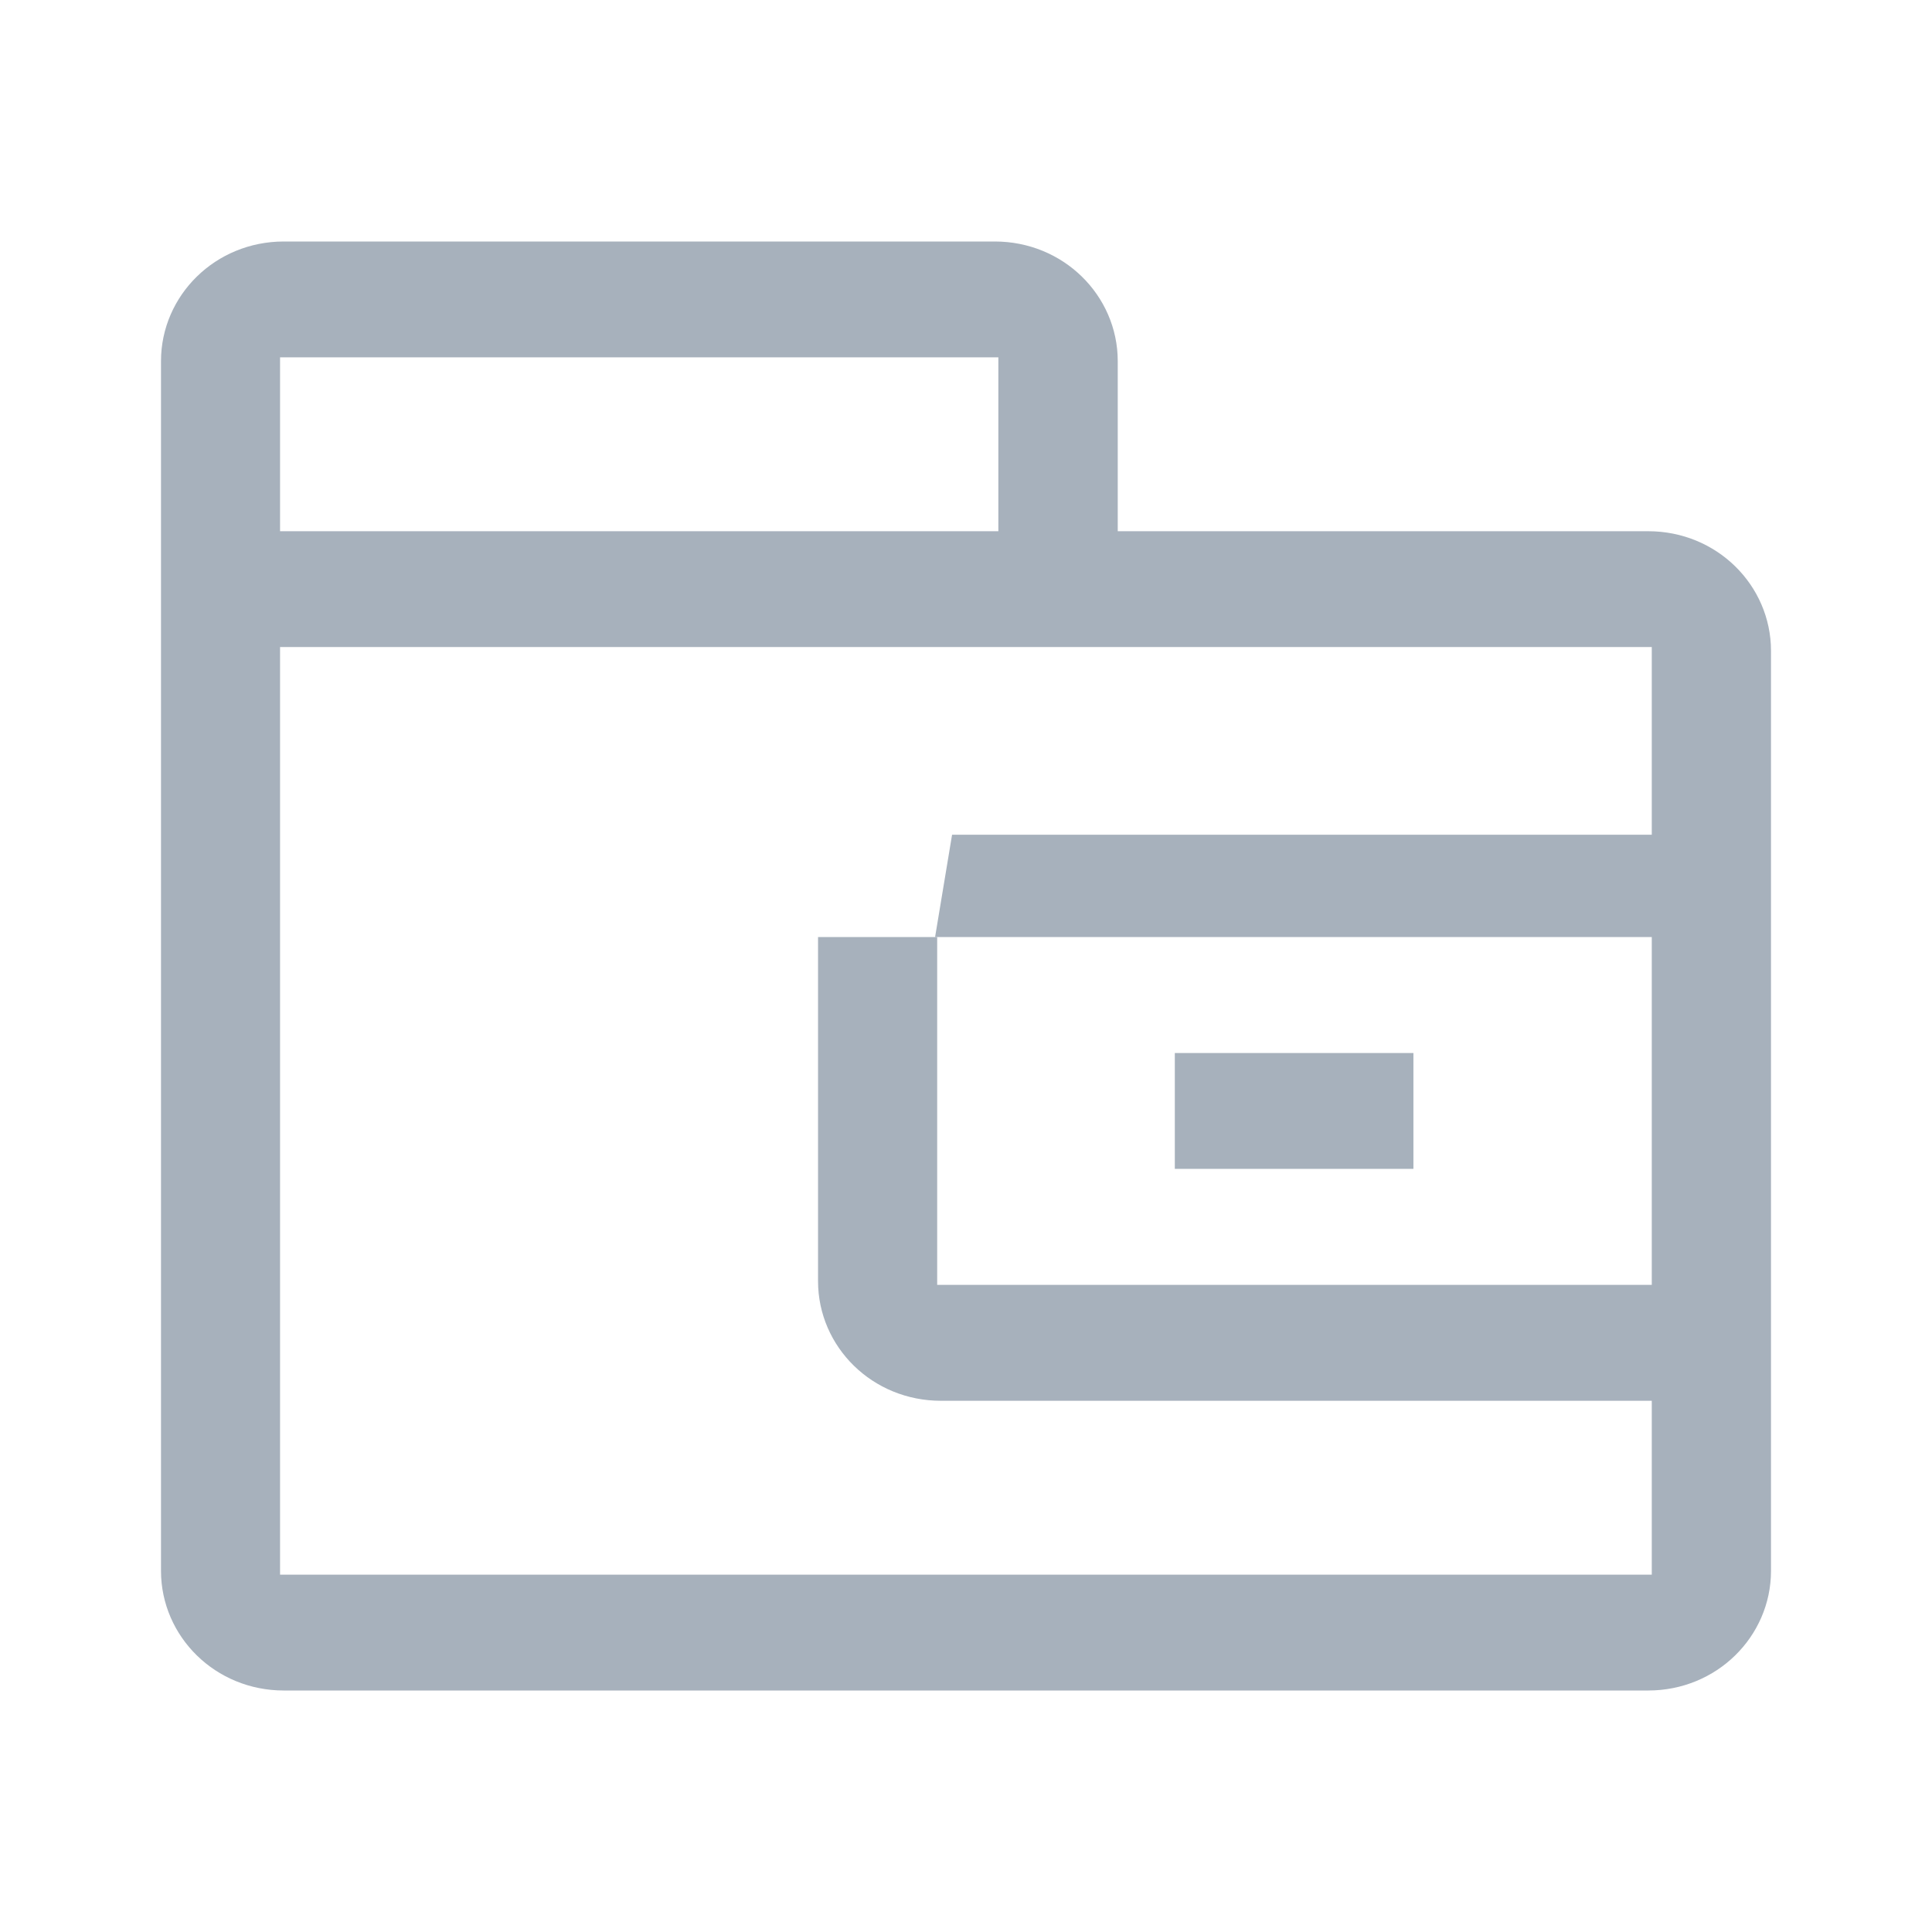 <svg width="24" height="24" viewBox="0 0 24 24" fill="none" xmlns="http://www.w3.org/2000/svg">
<path d="M3.525 3.5H12.358C12.939 3.5 13.385 3.953 13.385 4.485V7.099H20.475C21.055 7.099 21.5 7.552 21.5 8.084V19.515C21.5 20.047 21.055 20.5 20.475 20.5H3.525C2.945 20.5 2.5 20.047 2.5 19.515V4.485C2.5 3.953 2.945 3.5 3.525 3.5ZM2.979 20.061H21.019V7.538H2.979V20.061ZM2.979 7.099H12.902V3.939H2.979V7.099Z" fill="#A7B1BC" stroke="#A7B1BC"/>
<path d="M11.142 12.14V16.461H20.859V16.901H11.688C11.107 16.901 10.662 16.449 10.662 15.916V12.14H11.142Z" fill="#A7B1BC" stroke="#A7B1BC"/>
<path d="M17.558 14.52V13.081H14.594V14.52H17.558Z" fill="#A7B1BC"/>
<path d="M21.474 10.369L21.263 11.64H11.616L11.827 10.369H21.474Z" fill="#A7B1BC"/>
</svg>
